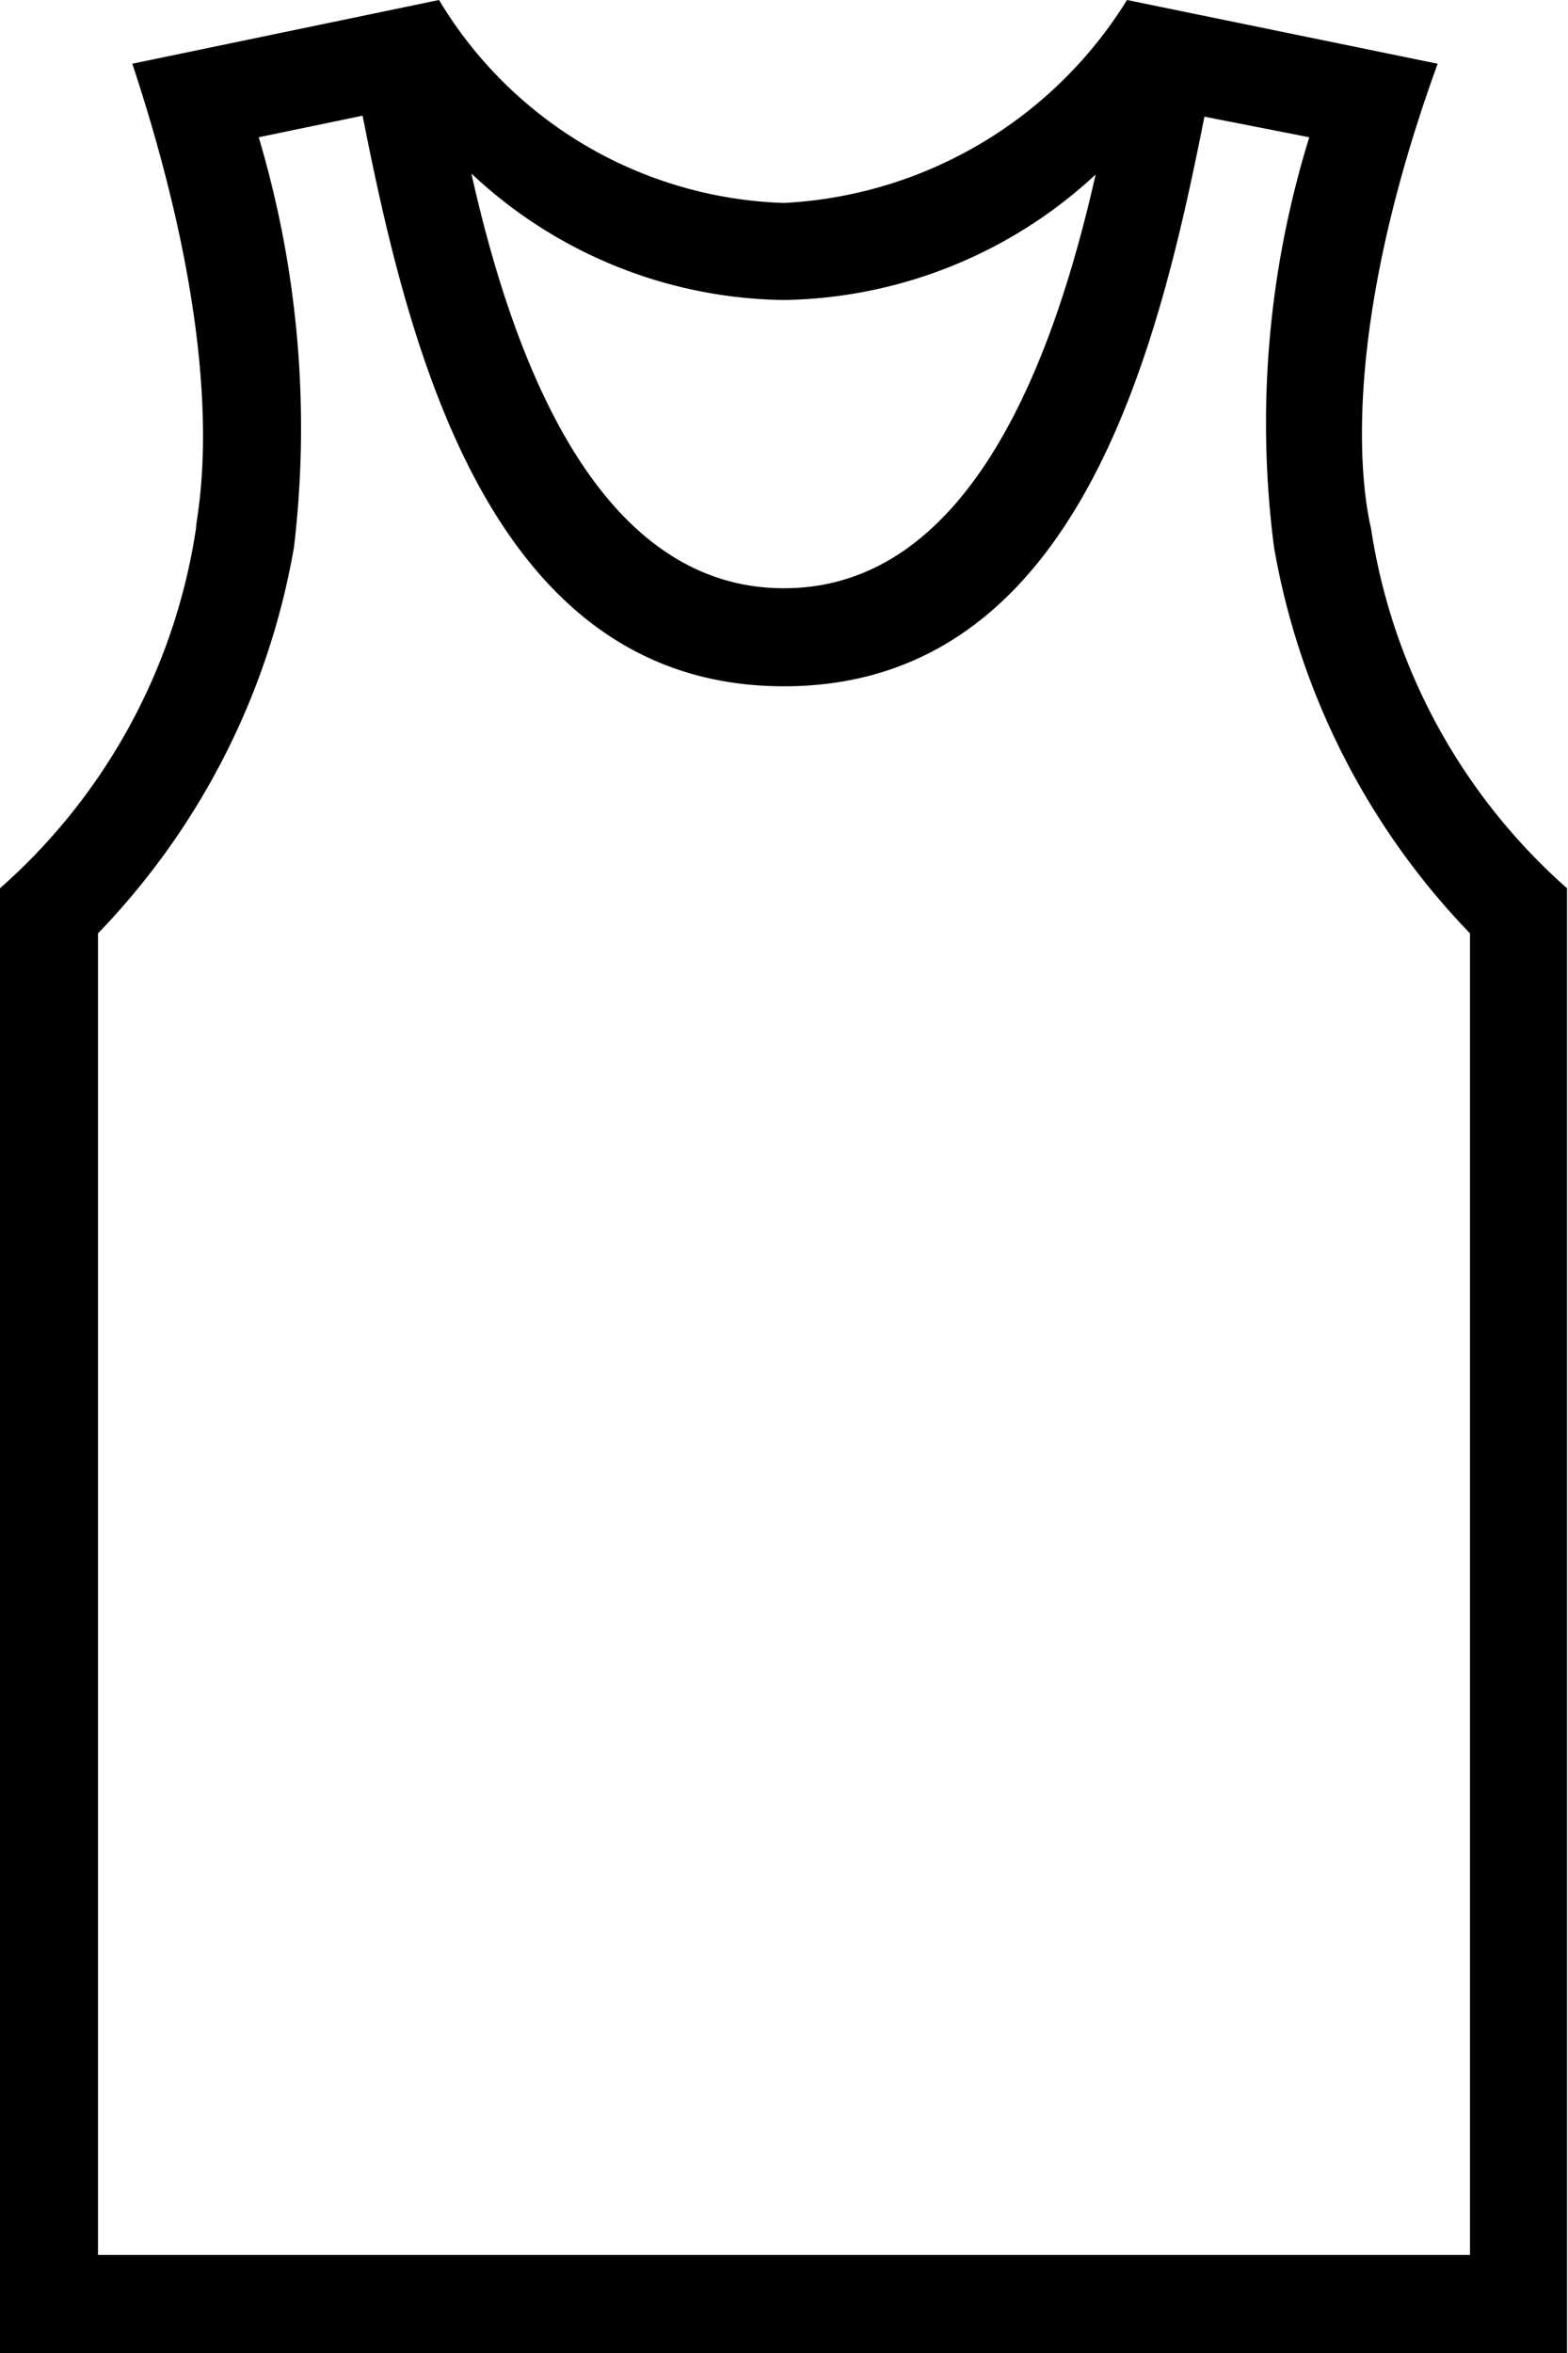 <svg id="Layer_1" data-name="Layer 1" xmlns="http://www.w3.org/2000/svg" viewBox="0 0 16 24"><g id="shirt_lined"><path d="M11.5,0l3.17.65c-1.09,3-.72,4.56-.68,4.74a6.12,6.12,0,0,0,2,3.67V24H0V9.06A6.1,6.1,0,0,0,2,5.39c0-.16.39-1.6-.65-4.74L4.48,0A4.26,4.26,0,0,0,8,2.07,4.38,4.38,0,0,0,11.5,0ZM1,23H15V9.52a7.51,7.51,0,0,1-2-3.94,9.85,9.85,0,0,1,.36-4.18l-1.07-.21C11.82,3.56,11,7,8,7S4.17,3.56,3.7,1.18L2.64,1.4A10.37,10.37,0,0,1,3,5.58,7.51,7.51,0,0,1,1,9.52V23ZM4.81,1.77C5.22,3.6,6.07,6,8,6s2.77-2.41,3.18-4.22A4.78,4.78,0,0,1,8,3.06,4.74,4.74,0,0,1,4.81,1.77Z"/></g></svg>